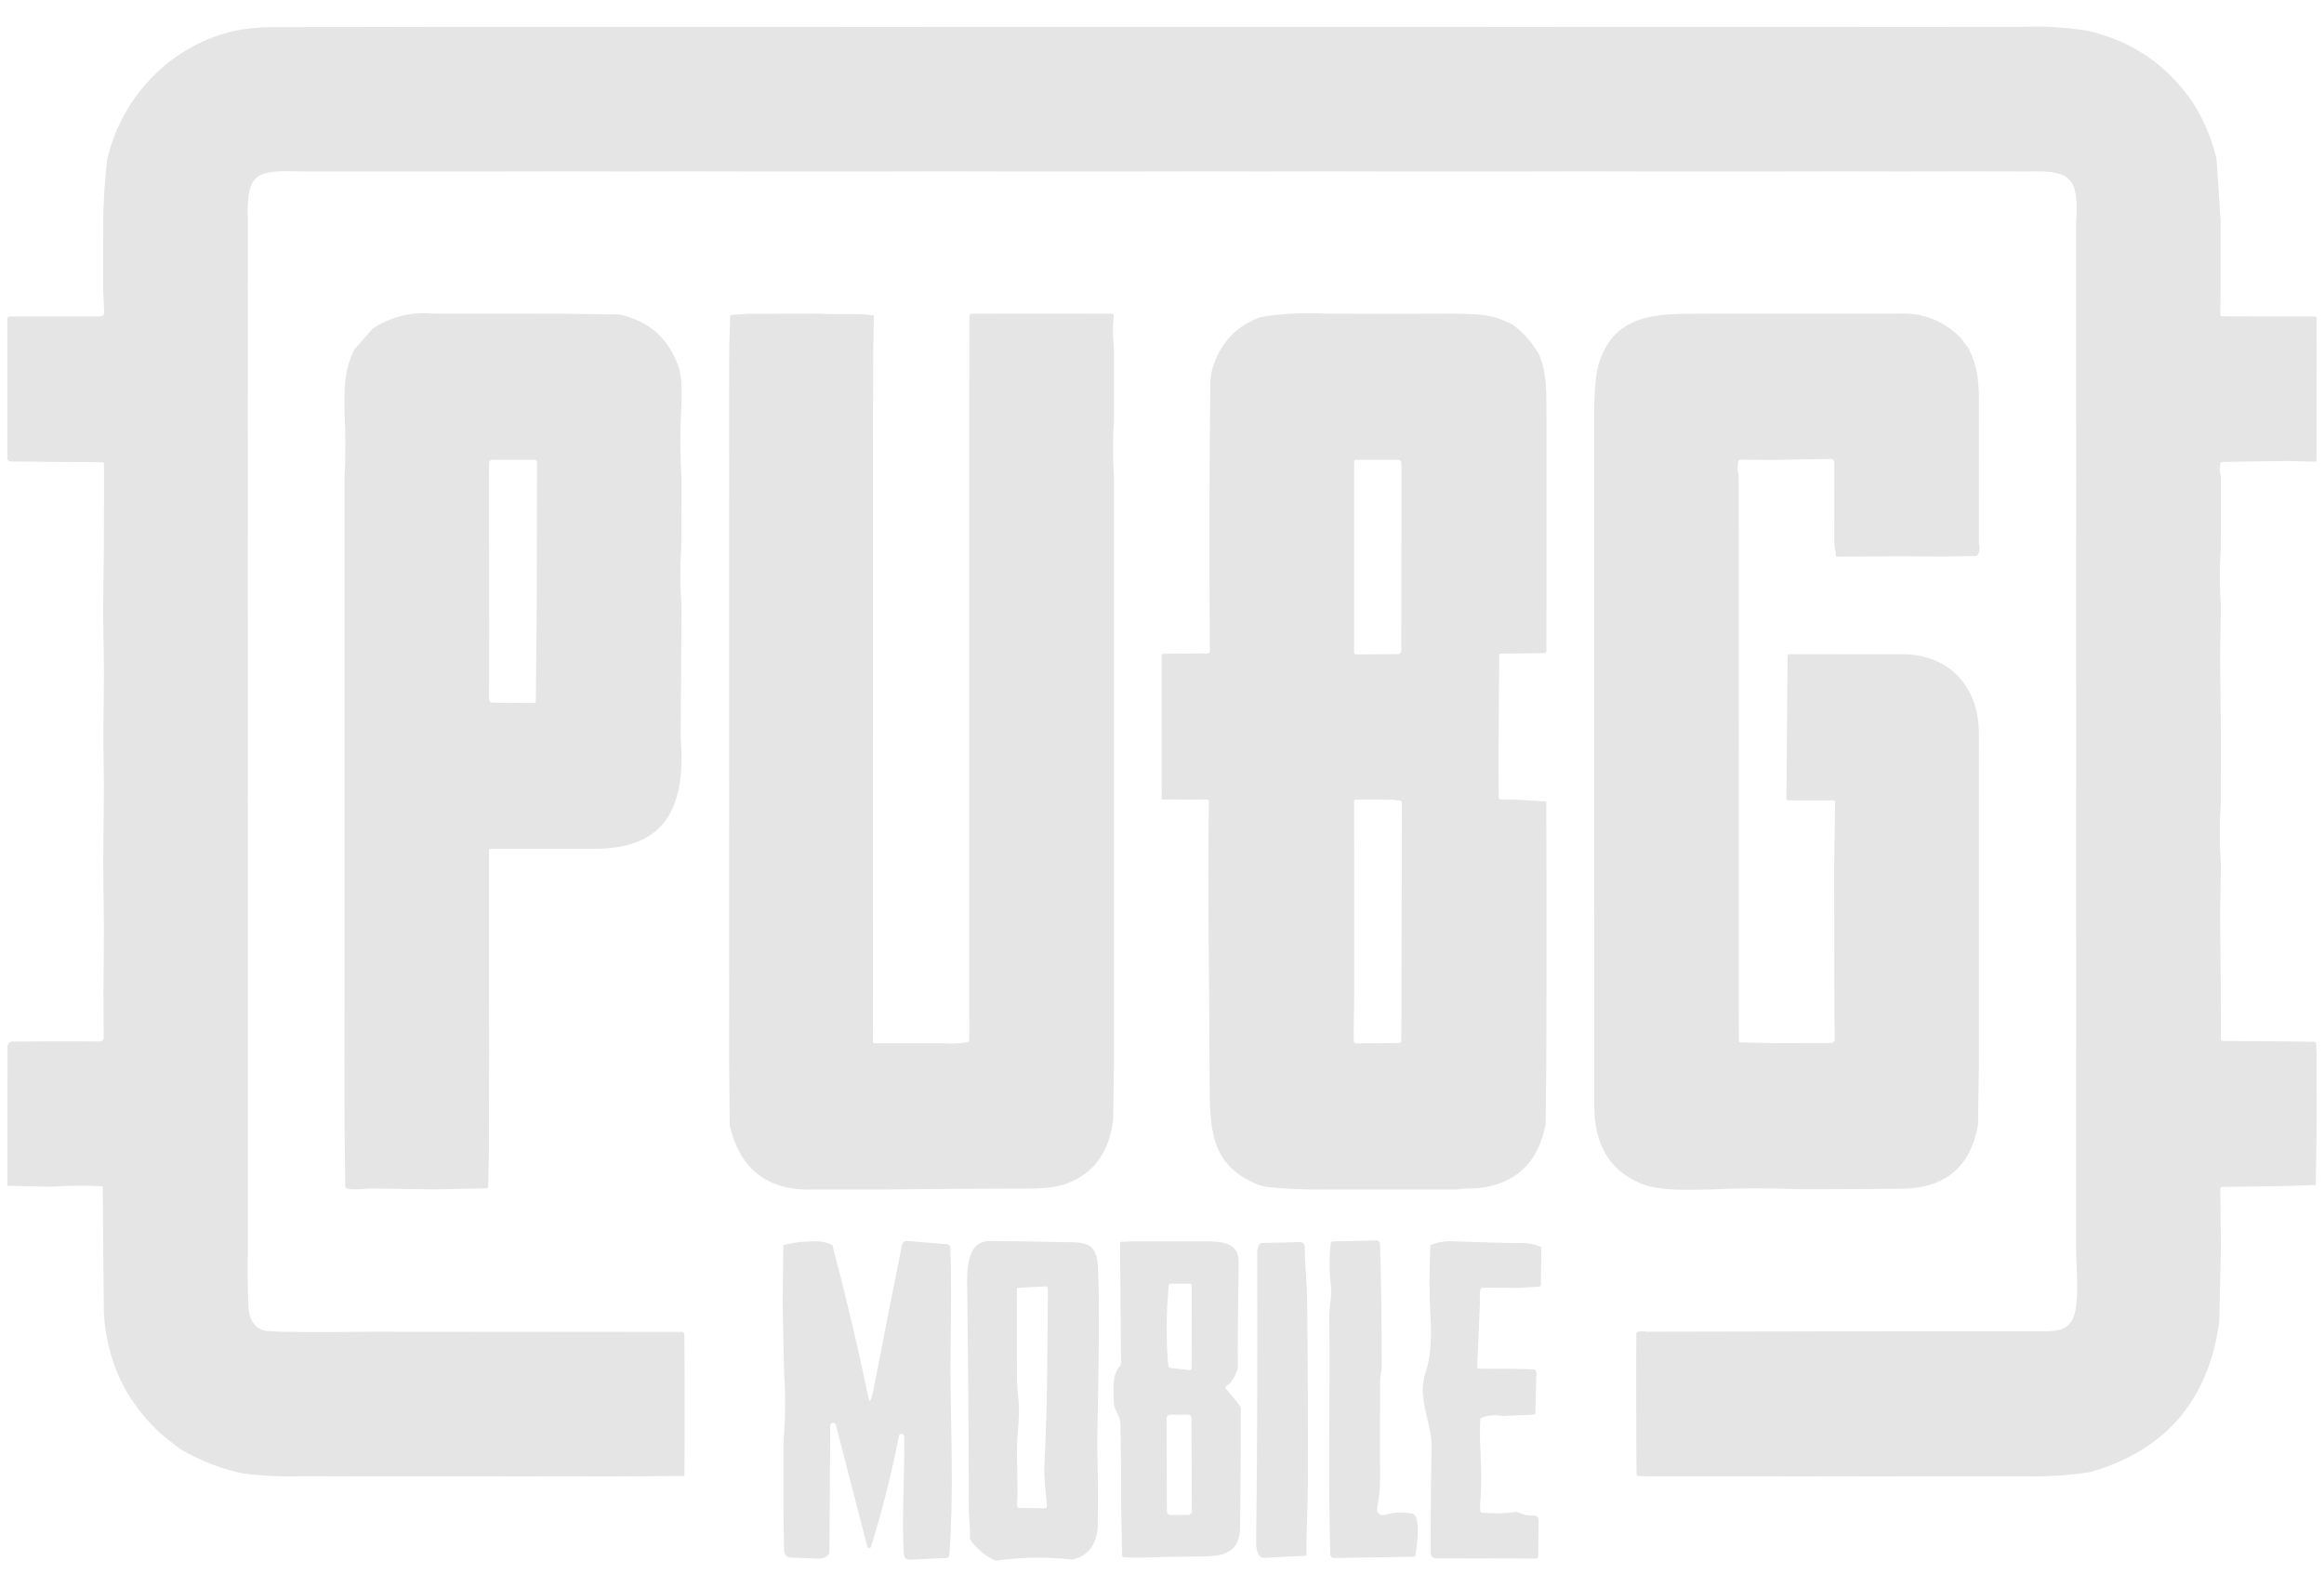 <svg width="82" height="56" viewBox="0 0 82 56" fill="none" xmlns="http://www.w3.org/2000/svg">
<path d="M73.681 1.089C75.222 1.45 76.445 2.281 77.348 3.583C77.711 4.145 77.98 4.748 78.156 5.394L78.212 5.649L78.353 7.816V9.978L78.341 11.091C78.34 11.136 78.362 11.159 78.407 11.159L80.481 11.165H81.683C81.698 11.165 81.713 11.171 81.723 11.182C81.734 11.193 81.74 11.208 81.74 11.223L81.743 12.525L81.74 14.75V16.231C81.74 16.239 81.738 16.246 81.735 16.253C81.732 16.259 81.728 16.266 81.723 16.271C81.717 16.276 81.711 16.28 81.704 16.283C81.697 16.285 81.69 16.287 81.682 16.287L80.668 16.264L78.427 16.295C78.382 16.295 78.353 16.317 78.343 16.361C78.307 16.505 78.313 16.65 78.362 16.797L78.358 19.326C78.313 20.017 78.314 20.708 78.361 21.399L78.334 23.192L78.362 25.965L78.356 28.379C78.311 29.083 78.313 29.782 78.362 30.477L78.334 32.246L78.358 34.948L78.36 36.66C78.36 36.703 78.382 36.725 78.425 36.725L80.64 36.74L81.647 36.755C81.697 36.755 81.722 36.78 81.724 36.83L81.741 37.227L81.743 39.631L81.71 41.805L80.64 41.843L78.406 41.877C78.362 41.877 78.341 41.9 78.341 41.943L78.362 44.032L78.306 46.62C77.93 49.401 76.41 51.174 73.746 51.937C73.036 52.047 72.329 52.096 71.624 52.085H67.088L64.876 52.089L62.665 52.085H58.157L57.812 52.075C57.766 52.074 57.743 52.05 57.743 52.004L57.737 51.037L57.73 48.601L57.736 47.06C57.737 47.014 57.76 46.987 57.805 46.978C57.9 46.959 57.999 46.961 58.101 46.983C62.665 46.97 67.229 46.964 71.793 46.967C72.416 46.967 72.987 47.032 73.186 46.397C73.371 45.811 73.259 44.764 73.254 44.13V37.283L73.257 34.976L73.254 32.755V28.228L73.257 25.923L73.254 23.729V19.202L73.257 16.871L73.254 14.675V7.856C73.355 6.257 73.072 6.004 71.568 6.05L69.44 6.046L67.088 6.05L64.933 6.046L62.581 6.05H58.073L55.917 6.046L53.565 6.05H49.058L46.902 6.046L44.55 6.05L42.394 6.046L40.042 6.05H35.535L33.379 6.046L31.027 6.05H26.519L24.363 6.046L22.011 6.05L19.856 6.046L17.504 6.05H10.77C9.128 6.017 8.666 5.956 8.746 7.828L8.743 10.082L8.746 12.355L8.742 14.582L8.746 16.967L8.743 19.106V21.511L8.746 23.701V26.021L8.743 28.188L8.746 30.52V37.169L8.744 39.619L8.746 41.81V44.045C8.733 44.707 8.737 45.369 8.76 46.031C8.776 46.493 8.963 46.927 9.446 46.959C10.055 47.001 11.239 47.009 12.996 46.983L24.096 46.992L24.12 47.022C24.137 47.041 24.146 47.064 24.146 47.091L24.157 48.601V50.939L24.148 52.073L22.011 52.085L19.798 52.089L17.532 52.085H13.024L10.695 52.079C9.995 52.104 9.292 52.073 8.584 51.985C7.823 51.832 7.08 51.544 6.354 51.12L5.699 50.605C4.449 49.467 3.771 48.044 3.666 46.337L3.642 44.078L3.627 41.887C3.627 41.878 3.623 41.869 3.617 41.862C3.611 41.855 3.602 41.851 3.593 41.851C2.97 41.82 2.348 41.826 1.727 41.871L0.262 41.834L0.265 36.94C0.266 36.811 0.33 36.747 0.458 36.746L1.699 36.74L3.537 36.742C3.569 36.742 3.6 36.729 3.623 36.706C3.645 36.683 3.658 36.652 3.658 36.619L3.651 35.038L3.667 32.776L3.642 30.525L3.666 27.776L3.647 25.993L3.668 23.712L3.638 21.494L3.666 19.191L3.67 16.372C3.67 16.329 3.648 16.308 3.606 16.308L0.364 16.28C0.337 16.28 0.311 16.269 0.291 16.249C0.272 16.23 0.261 16.203 0.261 16.176L0.257 14.675V12.61L0.261 11.242C0.261 11.222 0.269 11.202 0.283 11.188C0.297 11.173 0.317 11.165 0.337 11.165L1.727 11.162L3.529 11.163C3.631 11.163 3.68 11.112 3.675 11.01L3.639 10.206L3.642 7.889C3.646 7.131 3.693 6.377 3.783 5.625C4.318 3.293 6.205 1.426 8.573 1.032C8.865 1 9.153 0.959 9.447 0.959L15.475 0.947H29.026L31.047 0.95L33.252 0.947H51.537L53.53 0.949L56.044 0.947H65.088L67.109 0.95L69.314 0.947H71.343C72.128 0.914 72.907 0.961 73.681 1.089Z" fill="#E5E5E5"/>
<path d="M15.285 11.065H17.368L19.822 11.066L21.845 11.094C22.903 11.32 23.607 11.948 23.956 12.977C24.05 13.254 24.074 13.785 24.029 14.57C23.995 15.317 24 16.086 24.045 16.878L24.038 19.285C23.992 19.993 23.995 20.69 24.045 21.376L24.036 22.971L24.018 26.009C24.194 28.388 23.578 29.948 20.972 29.946C19.752 29.945 18.532 29.945 17.312 29.946C17.297 29.946 17.283 29.952 17.273 29.963C17.262 29.973 17.257 29.988 17.257 30.003V35.144L17.26 37.178L17.251 40.68L17.223 41.866C17.221 41.905 17.201 41.925 17.163 41.926L15.28 41.961L13.04 41.93C12.928 41.931 12.138 42.037 12.183 41.847L12.155 39.655L12.153 37.331L12.155 35.099V30.544L12.157 28.22L12.155 25.988V21.433L12.157 19.111L12.155 16.878C12.197 16.093 12.197 15.319 12.156 14.555C12.148 13.641 12.135 13.077 12.505 12.33L13.152 11.59C13.812 11.166 14.523 10.991 15.285 11.065ZM17.26 22.287L17.258 24.671C17.258 24.686 17.261 24.701 17.266 24.716C17.272 24.73 17.28 24.743 17.291 24.754C17.302 24.765 17.314 24.774 17.328 24.78C17.342 24.786 17.357 24.789 17.373 24.789L18.855 24.802C18.889 24.803 18.905 24.786 18.905 24.752L18.94 21.234L18.946 16.307C18.946 16.285 18.937 16.263 18.922 16.248C18.906 16.232 18.885 16.223 18.863 16.223H17.366C17.337 16.223 17.309 16.234 17.289 16.255C17.268 16.275 17.257 16.303 17.257 16.332L17.26 22.287ZM26.388 11.07L28.884 11.065C29.541 11.111 30.148 11.037 30.833 11.125L30.813 12.286L30.802 14.666L30.803 16.337V25.448L30.8 28.352V30.588L30.803 32.85V35.099L30.799 36.751C30.799 36.765 30.805 36.78 30.815 36.79C30.826 36.801 30.84 36.806 30.854 36.806L33.248 36.803C33.548 36.831 33.845 36.819 34.139 36.767C34.181 36.76 34.202 36.735 34.202 36.693L34.2 35.128V14.691L34.202 12.312L34.204 11.146C34.204 11.125 34.212 11.106 34.226 11.091C34.24 11.077 34.26 11.068 34.28 11.068L35.472 11.065H37.837L39.227 11.068C39.236 11.068 39.246 11.07 39.255 11.075C39.264 11.079 39.272 11.085 39.279 11.092C39.286 11.1 39.291 11.109 39.294 11.118C39.297 11.128 39.297 11.138 39.296 11.148C39.256 11.514 39.259 11.886 39.305 12.265V14.799C39.26 15.464 39.26 16.128 39.305 16.792V37.491L39.277 39.512C39.13 40.68 38.566 41.434 37.586 41.775C37.287 41.879 36.848 41.932 36.269 41.934C34.511 41.937 32.753 41.947 30.995 41.965H28.771C27.127 42.041 26.119 41.289 25.747 39.709L25.726 37.377L25.728 35.117L25.726 32.793V30.544L25.728 28.257L25.726 25.96V19.155L25.728 16.892L25.726 14.6L25.729 12.289L25.761 11.18C25.762 11.134 25.785 11.11 25.829 11.107L26.388 11.07ZM46.762 11.065L48.912 11.071L51.323 11.065C52.07 11.092 52.606 11.048 53.362 11.448C53.748 11.723 54.065 12.081 54.312 12.522C54.607 13.247 54.552 13.924 54.566 14.685V21.547L54.562 22.977C54.562 22.994 54.556 23.011 54.544 23.023C54.532 23.035 54.516 23.042 54.499 23.042L52.954 23.062C52.916 23.062 52.898 23.081 52.898 23.119L52.876 26.473L52.88 28.132C52.88 28.178 52.902 28.202 52.948 28.202L53.458 28.212L54.56 28.275L54.566 30.658V35.185L54.561 37.452L54.537 39.655C54.286 41.005 53.503 41.758 52.186 41.914C51.983 41.938 51.689 41.914 51.436 41.965H46.79C46.075 41.978 45.361 41.946 44.65 41.871L44.373 41.79C42.837 41.153 42.686 40.057 42.683 38.413C42.676 35.044 42.603 31.645 42.653 28.278C42.653 28.233 42.632 28.21 42.587 28.21L40.99 28.205L40.987 26.057L40.986 23.711L40.989 23.129C40.989 23.113 40.995 23.097 41.007 23.086C41.018 23.074 41.033 23.068 41.049 23.067L42.454 23.051C42.512 23.067 42.571 23.066 42.631 23.049C42.669 23.038 42.688 23.013 42.687 22.973C42.665 19.273 42.671 16.122 42.707 13.518C42.71 13.248 42.775 12.963 42.9 12.664C43.215 11.939 43.743 11.445 44.486 11.184C45.239 11.064 45.998 11.025 46.762 11.065ZM47.778 19.262L47.777 21.415V23.022C47.777 23.03 47.778 23.039 47.781 23.047C47.785 23.055 47.789 23.062 47.795 23.068C47.801 23.075 47.809 23.079 47.817 23.083C47.825 23.086 47.833 23.088 47.842 23.088L49.332 23.076C49.362 23.076 49.39 23.064 49.411 23.043C49.432 23.021 49.444 22.993 49.445 22.963L49.448 16.342C49.448 16.311 49.436 16.28 49.413 16.258C49.391 16.235 49.361 16.223 49.33 16.223H47.836C47.798 16.223 47.779 16.242 47.779 16.281L47.778 19.262ZM47.78 30.515V35.185L47.761 36.69C47.76 36.772 47.8 36.813 47.882 36.812L49.362 36.796C49.417 36.795 49.445 36.767 49.445 36.712L49.463 28.317C49.463 28.274 49.441 28.25 49.397 28.246L49.099 28.214L47.832 28.21C47.817 28.21 47.803 28.216 47.793 28.227C47.782 28.237 47.777 28.251 47.777 28.266L47.78 30.515ZM60.445 11.065H67.005C67.836 11.025 68.557 11.306 69.168 11.905L69.448 12.272C69.847 13.048 69.827 13.661 69.826 14.629L69.822 16.854L69.826 19.184C69.863 19.331 69.851 19.456 69.791 19.559C69.769 19.596 69.736 19.616 69.693 19.616L68.498 19.635L67.037 19.626L64.786 19.639L64.72 19.155L64.723 16.953V16.315C64.723 16.299 64.719 16.282 64.713 16.267C64.707 16.252 64.698 16.238 64.686 16.227C64.674 16.215 64.66 16.206 64.645 16.2C64.63 16.194 64.614 16.191 64.598 16.191L62.529 16.227L61.41 16.22C61.368 16.22 61.343 16.24 61.334 16.281C61.296 16.459 61.301 16.622 61.349 16.772L61.351 19.212V23.768L61.352 25.957L61.351 28.266V35.099L61.354 36.703C61.354 36.75 61.378 36.774 61.425 36.776L62.585 36.803L64.611 36.797C64.644 36.797 64.675 36.784 64.698 36.76C64.721 36.737 64.734 36.705 64.734 36.672L64.724 35.119L64.72 32.822L64.716 30.622L64.75 28.296C64.751 28.257 64.732 28.238 64.693 28.238H63.093C63.077 28.238 63.061 28.231 63.049 28.219C63.038 28.208 63.031 28.192 63.031 28.175L63.074 23.164C63.074 23.107 63.102 23.079 63.158 23.08L67.018 23.083C68.739 23.033 69.858 24.216 69.821 25.942L69.826 28.295V37.349L69.794 39.673C69.533 41.172 68.634 41.927 67.098 41.939L64.885 41.954L63.402 41.956C62.378 41.912 61.355 41.915 60.333 41.965C59.542 41.977 58.536 42.035 57.835 41.728C56.782 41.269 56.254 40.366 56.254 39.022C56.25 30.908 56.248 22.795 56.249 14.681C56.25 13.761 56.309 13.126 56.427 12.774C57.063 10.879 58.785 11.091 60.445 11.065Z" fill="#E5E5E5"/>
<path d="M37.744 43.825C38.793 43.803 38.722 44.289 38.759 45.238C38.789 46.029 38.776 47.768 38.721 50.457C38.701 51.386 38.769 52.537 38.729 53.581C38.778 54.267 38.54 54.877 37.826 55.022C36.939 54.918 36.041 54.932 35.132 55.063C34.767 54.896 34.475 54.657 34.256 54.348C34.232 54.315 34.221 54.279 34.223 54.239C34.238 53.898 34.186 53.544 34.184 53.237C34.18 50.632 34.16 48.026 34.126 45.421C34.118 44.846 34.095 43.778 34.922 43.784C35.863 43.791 36.803 43.805 37.744 43.825ZM35.882 48.577C35.874 48.701 35.895 49.003 35.943 49.484C35.964 49.7 35.953 50.059 35.91 50.56C35.838 51.4 35.941 52.252 35.884 53.111C35.883 53.123 35.885 53.134 35.889 53.145C35.892 53.155 35.898 53.165 35.906 53.173C35.913 53.182 35.923 53.188 35.933 53.193C35.943 53.198 35.954 53.2 35.965 53.2L36.866 53.213C36.877 53.213 36.887 53.211 36.897 53.207C36.907 53.203 36.916 53.196 36.923 53.189C36.93 53.181 36.936 53.171 36.939 53.161C36.943 53.151 36.944 53.14 36.943 53.129C36.906 52.667 36.831 52.206 36.85 51.749C36.896 50.659 36.94 49.578 36.948 48.492L36.974 45.459C36.974 45.448 36.972 45.438 36.968 45.429C36.964 45.419 36.958 45.411 36.95 45.404C36.943 45.396 36.934 45.391 36.925 45.388C36.916 45.384 36.906 45.383 36.896 45.383L35.935 45.435C35.897 45.437 35.878 45.457 35.878 45.495L35.882 48.577ZM48.59 53.205C48.583 53.241 48.585 53.278 48.597 53.313C48.609 53.348 48.629 53.379 48.657 53.403C48.684 53.428 48.717 53.444 48.752 53.452C48.788 53.46 48.825 53.458 48.86 53.447C49.177 53.348 49.502 53.334 49.836 53.403C49.87 53.41 49.898 53.427 49.919 53.456C50.114 53.716 49.99 54.525 49.948 54.85C49.942 54.897 49.916 54.921 49.868 54.922L47.072 54.968C47.038 54.968 47.004 54.955 46.979 54.931C46.955 54.907 46.94 54.873 46.939 54.839C46.856 52.023 46.936 49.217 46.903 46.404C46.899 46.092 47.005 45.731 46.958 45.336C46.9 44.852 46.898 44.365 46.953 43.876C46.959 43.825 46.988 43.799 47.038 43.797L48.562 43.762C48.596 43.761 48.628 43.773 48.653 43.797C48.677 43.82 48.691 43.852 48.693 43.886C48.736 45.338 48.755 46.787 48.751 48.234C48.751 48.394 48.694 48.557 48.694 48.704C48.691 49.9 48.69 51.096 48.693 52.292C48.694 52.611 48.644 52.91 48.59 53.205ZM28.692 43.796C28.934 43.78 29.161 43.824 29.371 43.927C29.846 45.727 30.272 47.531 30.648 49.336C30.67 49.443 30.7 49.445 30.736 49.343C30.774 49.234 30.813 49.077 30.852 48.871C31.165 47.234 31.491 45.578 31.829 43.902C31.836 43.865 31.857 43.833 31.886 43.811C31.915 43.788 31.952 43.778 31.988 43.78L33.407 43.894C33.44 43.896 33.471 43.911 33.494 43.935C33.517 43.959 33.53 43.991 33.532 44.025C33.589 45.477 33.532 47.242 33.537 48.386C33.549 50.523 33.655 52.719 33.498 54.85C33.495 54.882 33.482 54.911 33.459 54.933C33.437 54.955 33.407 54.968 33.376 54.969L32.1 55.026C32.047 55.029 31.995 55.01 31.955 54.974C31.916 54.937 31.892 54.887 31.889 54.833C31.812 53.457 31.925 52.024 31.902 50.675C31.901 50.652 31.892 50.63 31.877 50.614C31.861 50.597 31.84 50.586 31.817 50.584C31.794 50.582 31.771 50.589 31.753 50.602C31.735 50.616 31.722 50.636 31.717 50.658C31.462 51.98 31.134 53.283 30.732 54.569C30.728 54.583 30.72 54.595 30.708 54.604C30.696 54.613 30.681 54.617 30.666 54.617C30.652 54.617 30.638 54.611 30.626 54.602C30.615 54.593 30.607 54.58 30.603 54.565L29.491 50.269C29.485 50.246 29.47 50.225 29.45 50.212C29.43 50.198 29.406 50.192 29.382 50.196C29.358 50.199 29.337 50.21 29.32 50.228C29.305 50.247 29.296 50.27 29.295 50.294L29.264 54.771C29.263 54.806 29.25 54.836 29.225 54.861C29.138 54.949 29.027 54.991 28.89 54.989L27.891 54.951C27.831 54.948 27.774 54.923 27.733 54.879C27.691 54.836 27.667 54.779 27.666 54.718L27.641 53.096V50.894C27.71 50.093 27.719 49.292 27.669 48.492L27.616 46.126L27.638 43.929C27.983 43.836 28.335 43.792 28.692 43.796ZM39.922 43.796H42.27C42.899 43.802 43.718 43.723 43.706 44.524C43.677 46.379 43.667 47.594 43.677 48.17C43.679 48.333 43.593 48.537 43.417 48.781C43.399 48.808 43.377 48.829 43.35 48.845L43.284 48.885C43.233 48.916 43.226 48.954 43.264 49.001L43.738 49.582C43.767 49.618 43.782 49.659 43.782 49.705C43.786 50.322 43.777 51.71 43.757 53.867C43.749 54.747 43.222 54.906 42.44 54.911C41.651 54.917 40.872 54.932 40.103 54.956L39.656 54.944C39.615 54.942 39.594 54.921 39.593 54.879L39.562 53.337C39.563 52.315 39.553 51.282 39.532 50.236C39.525 49.911 39.311 49.772 39.3 49.486C39.285 49.115 39.232 48.485 39.512 48.201C39.539 48.173 39.553 48.138 39.553 48.098L39.521 43.88C39.52 43.834 39.542 43.81 39.587 43.809L39.922 43.796ZM42.048 45.362C42.048 45.343 42.041 45.324 42.027 45.31C42.014 45.296 41.995 45.288 41.976 45.288H41.317C41.269 45.288 41.243 45.312 41.238 45.36C41.148 46.294 41.141 47.228 41.217 48.162C41.219 48.188 41.23 48.212 41.247 48.23C41.265 48.248 41.288 48.26 41.313 48.263L41.961 48.335C42.016 48.341 42.044 48.316 42.044 48.259L42.048 45.362ZM42.039 50.033C42.039 50.017 42.036 50.001 42.03 49.986C42.023 49.971 42.014 49.957 42.003 49.945C41.991 49.934 41.978 49.925 41.963 49.918C41.948 49.912 41.932 49.909 41.916 49.909L41.284 49.911C41.268 49.911 41.252 49.915 41.237 49.921C41.222 49.927 41.209 49.937 41.197 49.948C41.186 49.96 41.177 49.974 41.17 49.989C41.164 50.004 41.161 50.02 41.161 50.036L41.173 53.324C41.173 53.341 41.176 53.357 41.182 53.372C41.188 53.387 41.197 53.401 41.209 53.412C41.221 53.424 41.234 53.433 41.249 53.439C41.264 53.446 41.28 53.449 41.296 53.449L41.928 53.446C41.944 53.446 41.96 53.443 41.975 53.437C41.99 53.43 42.003 53.421 42.015 53.41C42.026 53.398 42.035 53.384 42.041 53.369C42.048 53.354 42.051 53.337 42.051 53.321L42.039 50.033ZM51.294 43.796L53.504 43.861C53.812 43.831 54.105 43.876 54.382 43.995L54.37 45.321C54.37 45.366 54.348 45.39 54.303 45.393L53.613 45.436L52.318 45.432C52.275 45.432 52.248 45.453 52.236 45.495C52.208 45.603 52.204 45.715 52.223 45.832L52.122 48.215C52.12 48.262 52.143 48.286 52.19 48.287L53.616 48.294L54.101 48.312C54.141 48.313 54.17 48.332 54.188 48.369C54.218 48.428 54.223 48.499 54.204 48.583L54.176 49.84C54.174 49.885 54.151 49.909 54.107 49.91L53.019 49.955C52.736 49.902 52.472 49.931 52.23 50.042C52.176 51.077 52.333 51.871 52.223 53.08L52.231 53.301C52.232 53.342 52.253 53.364 52.293 53.367C52.715 53.407 53.12 53.397 53.507 53.337C53.742 53.44 53.943 53.483 54.112 53.468C54.135 53.466 54.158 53.469 54.179 53.476C54.2 53.484 54.22 53.495 54.237 53.511C54.253 53.527 54.267 53.546 54.276 53.567C54.285 53.588 54.289 53.611 54.289 53.634L54.272 54.906C54.272 54.96 54.245 54.987 54.191 54.986L50.678 54.978C50.549 54.977 50.484 54.912 50.484 54.781C50.478 53.583 50.487 52.345 50.511 51.066C50.529 50.151 49.971 49.349 50.314 48.377C50.478 47.911 50.514 47.139 50.484 46.646C50.428 45.755 50.423 44.848 50.469 43.926C50.731 43.82 51.006 43.776 51.294 43.796ZM46.037 44.058C46.045 44.658 46.115 45.302 46.121 45.851C46.146 48.073 46.154 50.294 46.145 52.516C46.142 53.189 46.087 54.063 46.097 54.842C46.097 54.854 46.093 54.866 46.084 54.874C46.076 54.883 46.065 54.888 46.053 54.889L44.615 54.96C44.514 54.965 44.443 54.921 44.4 54.831C44.345 54.715 44.319 54.576 44.322 54.412C44.358 51.639 44.37 48.235 44.359 44.201C44.358 44.052 44.396 43.937 44.473 43.856C44.954 43.844 45.407 43.832 45.834 43.82C45.981 43.816 46.049 43.895 46.037 44.058Z" fill="#E5E5E5"/>
</svg>
